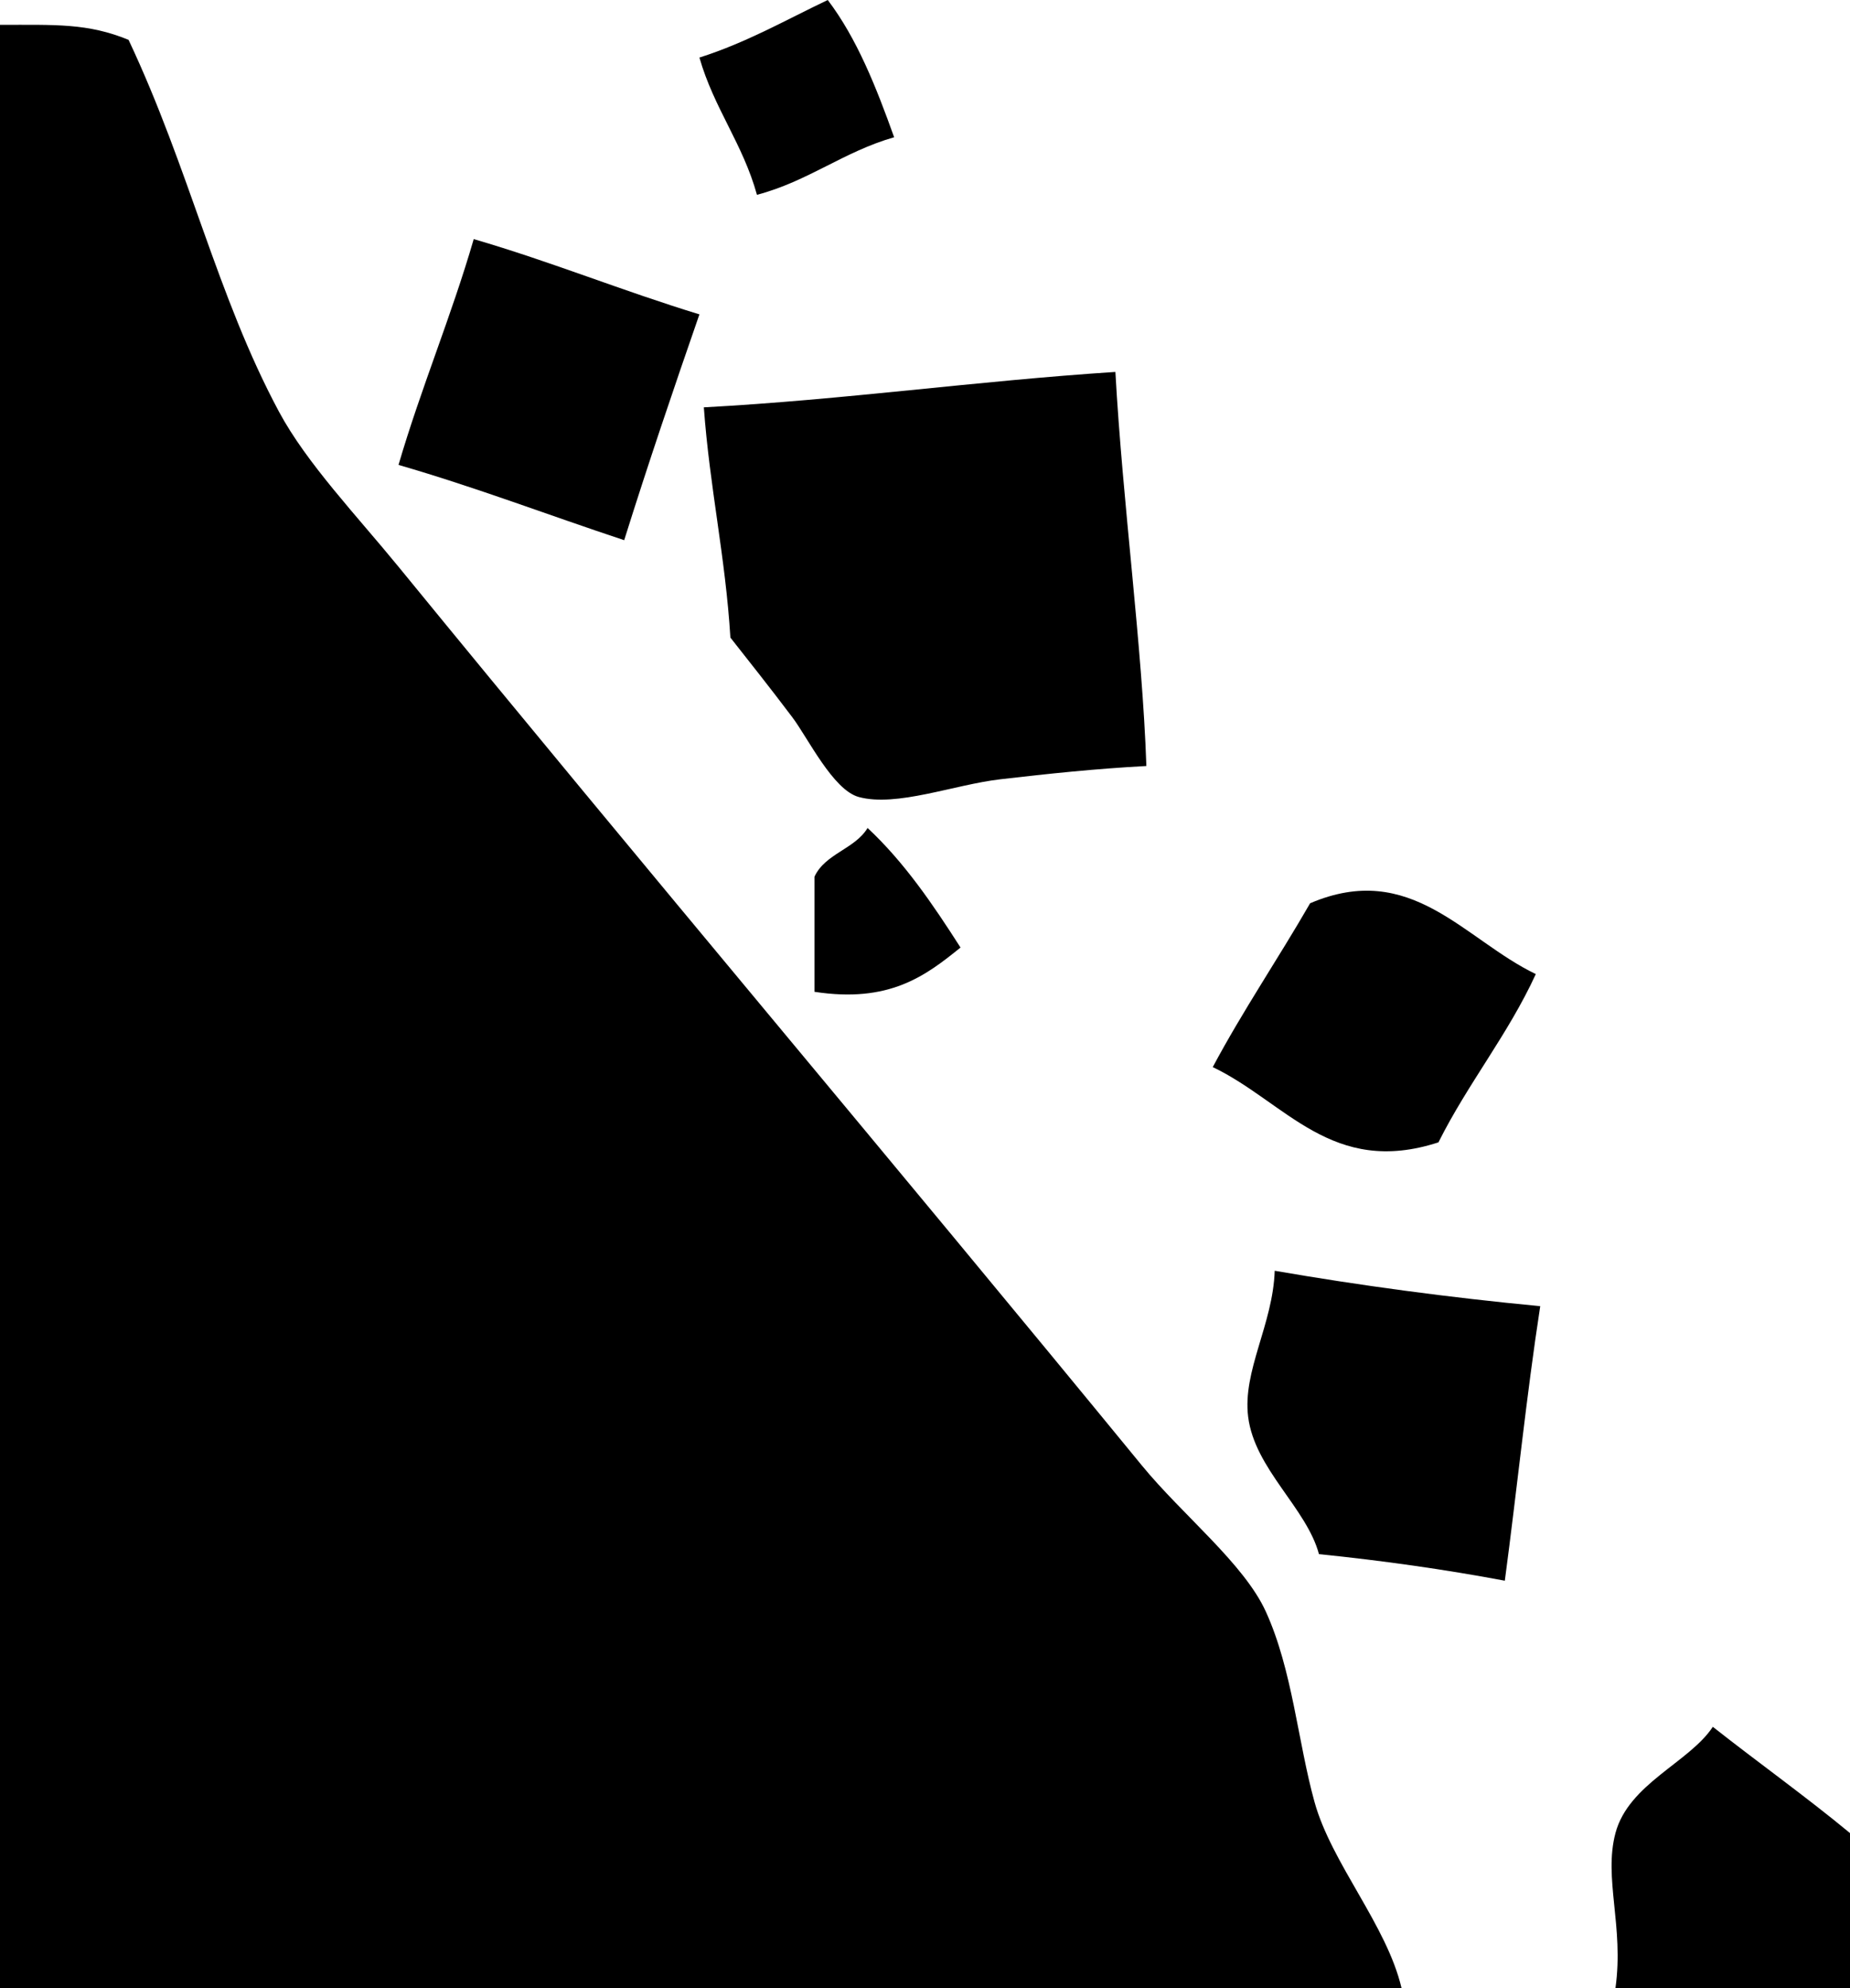 <?xml version="1.0" encoding="utf-8"?>
<!-- Generator: Adobe Illustrator 14.0.0, SVG Export Plug-In . SVG Version: 6.00 Build 43363)  -->
<!DOCTYPE svg PUBLIC "-//W3C//DTD SVG 1.1 Tiny//EN" "http://www.w3.org/Graphics/SVG/1.1/DTD/svg11-tiny.dtd">
<svg version="1.1" baseProfile="tiny" id="Layer_1" xmlns="http://www.w3.org/2000/svg" xmlns:xlink="http://www.w3.org/1999/xlink"
	 x="0px" y="0px" width="297px" height="318.987px" viewBox="0 0 297 318.987" xml:space="preserve">
<g>
	<g>
		<path fill-rule="evenodd" d="M0,318.987c0-90,0-324,0-315c9,0,14.066-0.281,20.639,2.407
			c9.781,20.734,14.205,41.138,24.155,59.677c4.426,8.247,12.515,16.712,19.182,24.865c39.651,48.489,78.653,94.581,119.354,144.219
			c6.523,7.955,16.38,15.728,19.893,23.444c4.279,9.399,5.127,20.863,7.814,30.549c2.731,9.842,11.601,19.764,13.964,29.839
			c-54.939,0-113.671,0-171,0"/>
		<path fill-rule="evenodd" d="M143.545,22.023c-8.105,2.315-13.779,7.061-22.024,9.236c-2.252-8.167-6.922-13.917-9.236-22.023
			c7.552-2.395,13.861-6.031,20.603-9.236C137.588,6.193,140.673,14.002,143.545,22.023z"/>
		<path fill-rule="evenodd" d="M76.053,38.364c12.468,3.635,23.892,8.315,36.232,12.077c-4.15,11.953-8.232,23.974-12.077,36.232
			c-12.103-4.001-23.741-8.465-36.232-12.077C67.626,62.143,72.429,50.843,76.053,38.364z"/>
		<path fill-rule="evenodd" d="M179.066,59.677c1.165,21.105,4.321,43.977,4.973,63.229c-8.174,0.442-15.622,1.224-23.444,2.131
			c-7.394,0.858-16.656,4.498-22.734,2.842c-4.132-1.126-8.171-9.495-10.657-12.788c-3.71-4.915-6.75-8.725-9.946-12.788
			c-0.792-12.944-3.336-24.134-4.263-36.943C135.687,64.133,156.609,61.137,179.066,59.677z"/>
		<path fill-rule="evenodd" d="M154.201,152.034c-5.629,4.554-11.419,8.946-23.444,7.104c0-6.157,0-12.314,0-18.471
			c1.725-3.722,6.473-4.42,8.525-7.815C145.166,138.335,149.767,145.102,154.201,152.034z"/>
		<path fill-rule="evenodd" d="M246.559,156.296c-4.477,9.732-10.893,17.525-15.63,26.997c-17.104,5.562-24.531-6.464-36.232-12.077
			c4.862-9.11,10.526-17.418,15.63-26.286C226.554,137.997,235.006,150.733,246.559,156.296z"/>
		<path fill-rule="evenodd" d="M204.643,203.896c13.731,2.372,27.923,4.283,42.626,5.684c-2.216,14.36-3.731,29.421-5.684,44.047
			c-9.571-1.795-19.52-3.213-29.838-4.262c-1.989-7.4-10.316-13.668-11.367-22.024C199.45,219.95,204.355,212.522,204.643,203.896z"
			/>
		<path fill-rule="evenodd" d="M297,294.122c0,8.288,0,16.576,0,24.865c-12.552,0-25.103,0-37.653,0
			c1.386-9.899-1.937-17.593,0-24.865c2.108-7.922,11.886-11.354,15.629-17.051C282.262,282.81,289.869,288.228,297,294.122z"/>
	</g>
</g>
</svg>
